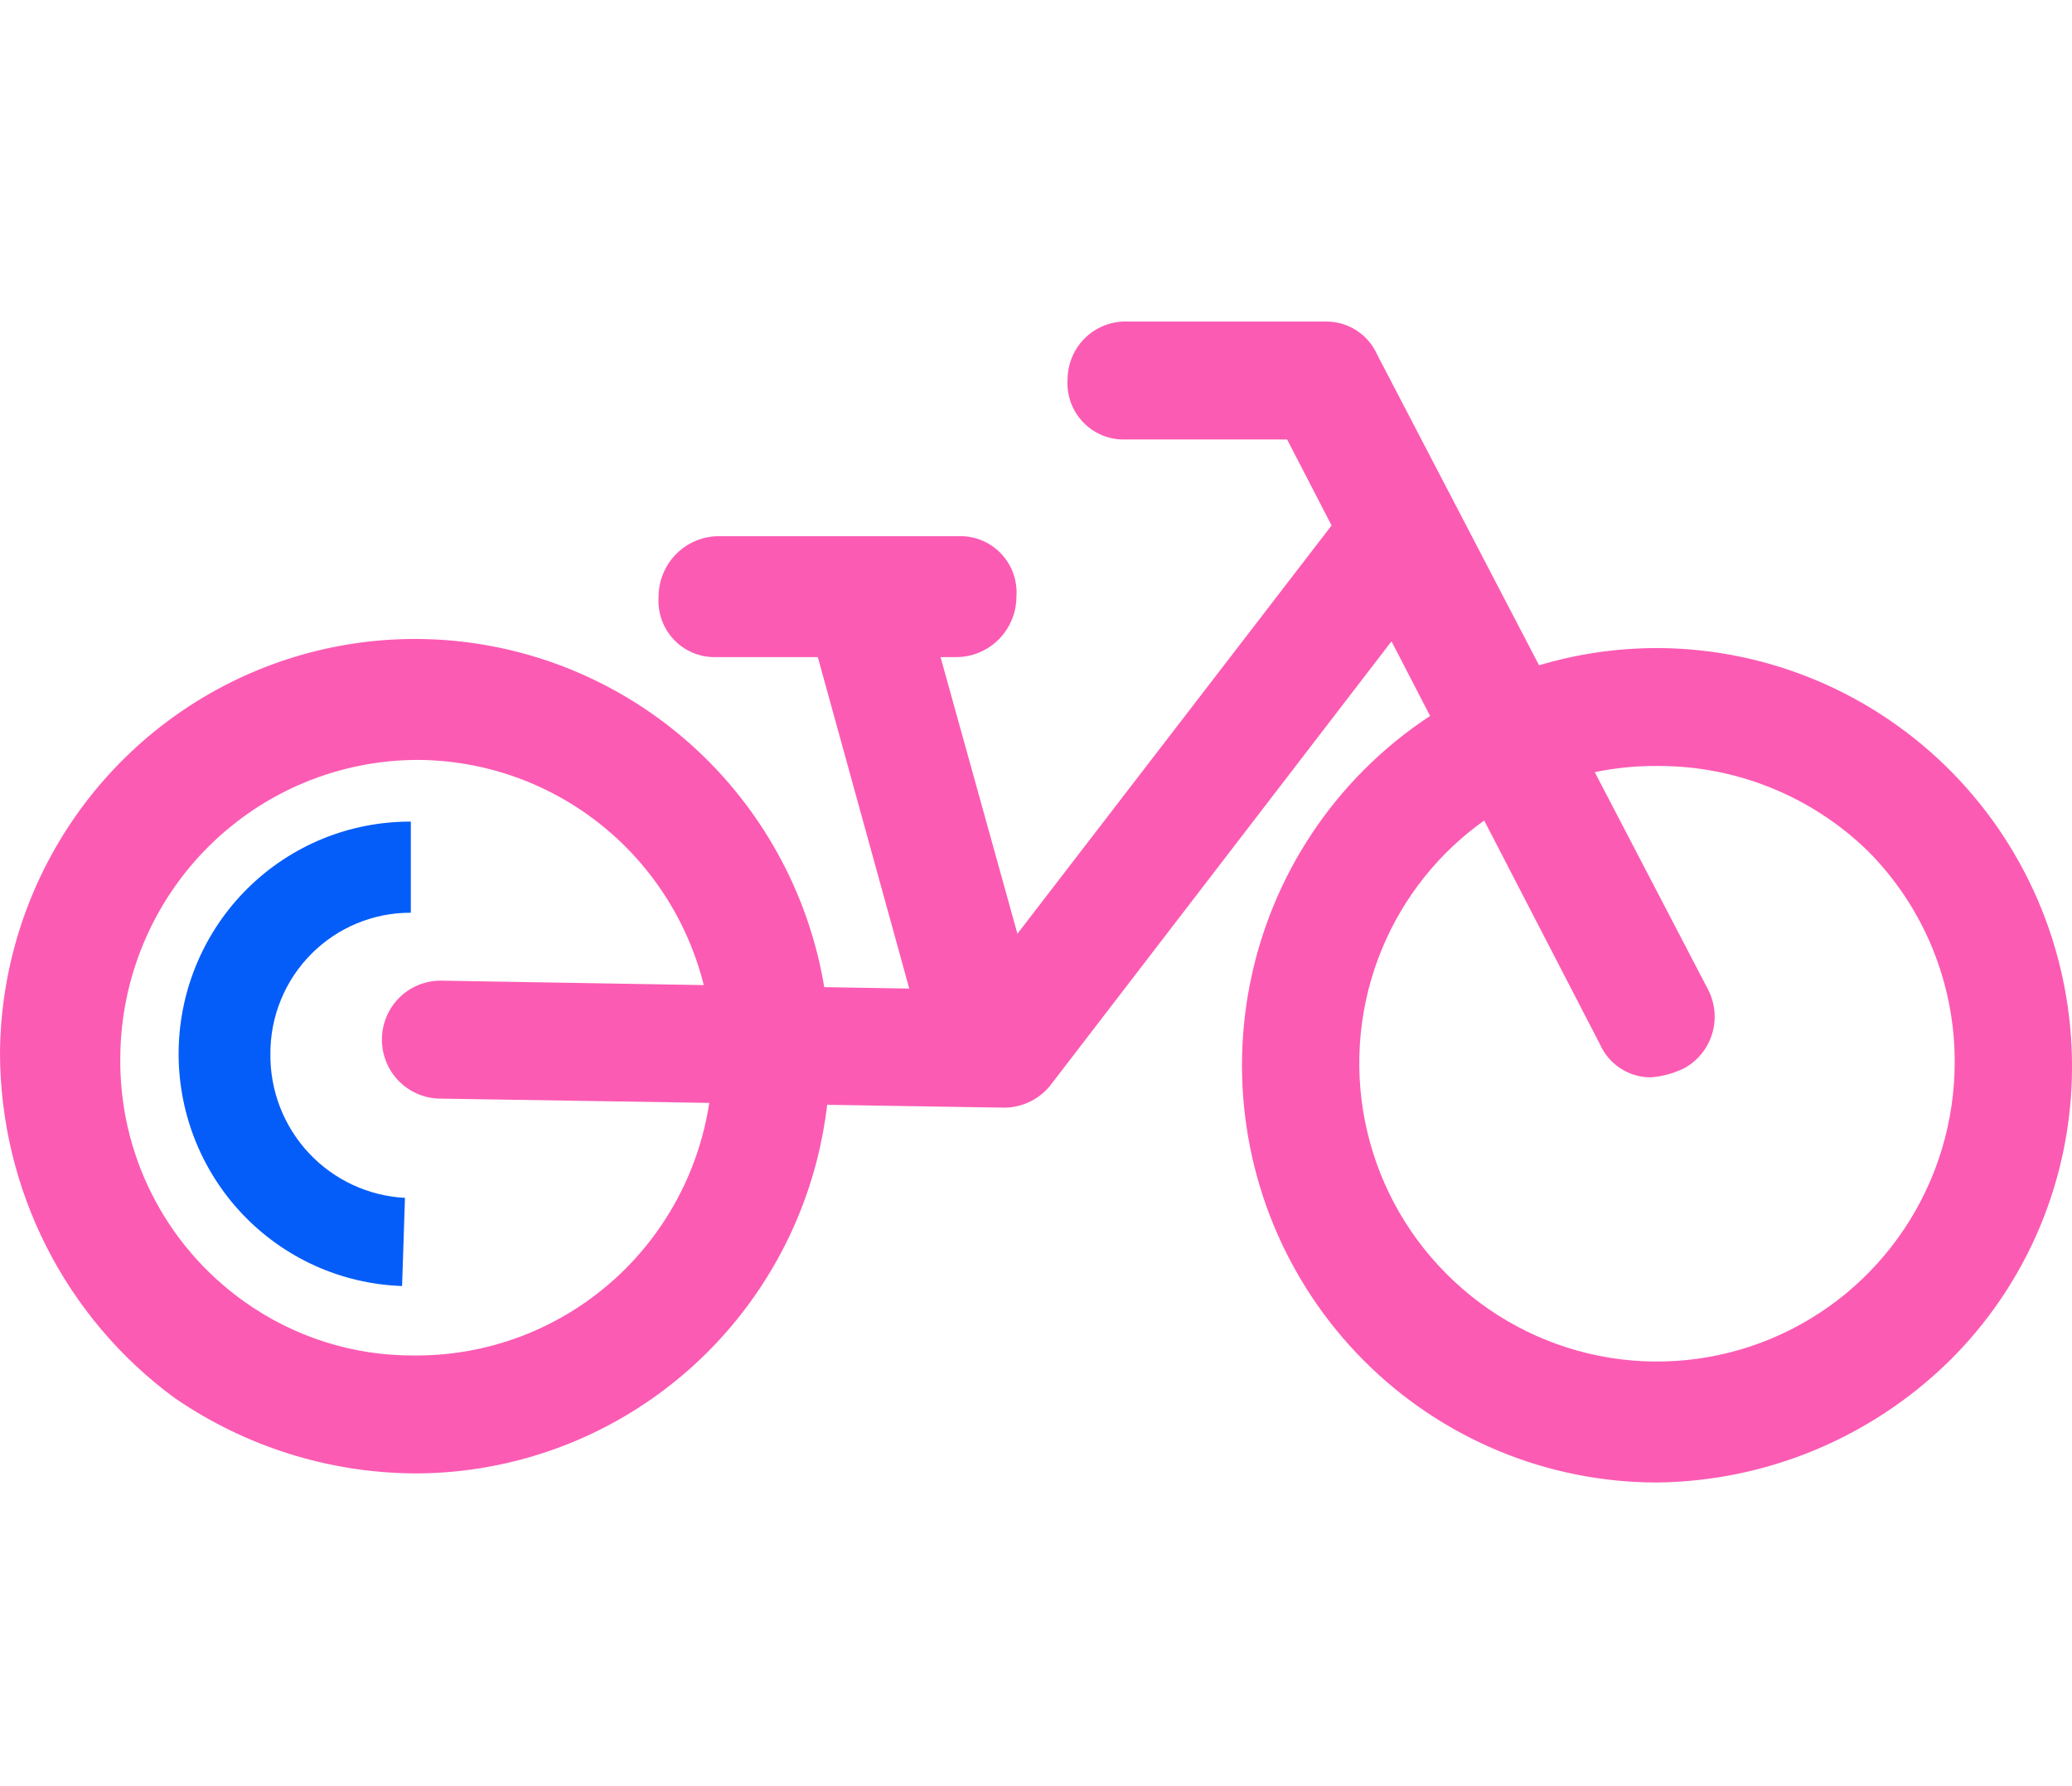 <svg width="116" height="100" viewBox="0 0 116 100" fill="none" xmlns="http://www.w3.org/2000/svg">
<path fill-rule="evenodd" clip-rule="evenodd" d="M76.337 43.124C77.474 41.981 78.724 40.962 80.064 40.083L77.903 35.905L58.757 60.826C58.427 61.217 58.013 61.527 57.546 61.732C57.08 61.937 56.572 62.033 56.063 62.011L56.064 62.011L46.309 61.854C46.06 63.994 45.515 66.1 44.683 68.11C42.919 72.369 39.941 76.007 36.124 78.566C32.307 81.125 27.821 82.491 23.233 82.491C18.424 82.466 13.732 80.992 9.764 78.259C6.745 76.039 4.288 73.135 2.592 69.783C0.895 66.43 0.008 62.724 0 58.963C0.033 54.351 1.424 49.851 3.997 46.032C6.57 42.213 10.211 39.246 14.459 37.504C18.707 35.762 23.373 35.323 27.869 36.243C32.365 37.164 36.489 39.402 39.722 42.675C42.954 45.949 45.151 50.111 46.033 54.638C46.074 54.847 46.112 55.057 46.147 55.267L50.904 55.347L45.785 36.79H40.069C39.632 36.8 39.198 36.718 38.794 36.549C38.39 36.38 38.026 36.128 37.725 35.809C37.424 35.491 37.192 35.112 37.045 34.698C36.898 34.284 36.839 33.844 36.871 33.406C36.873 32.508 37.228 31.649 37.859 31.014C38.49 30.38 39.345 30.022 40.237 30.02H53.707C54.144 30.01 54.578 30.092 54.982 30.261C55.386 30.43 55.75 30.682 56.051 31.001C56.352 31.319 56.584 31.698 56.731 32.112C56.878 32.526 56.937 32.966 56.905 33.405C56.903 34.302 56.547 35.161 55.916 35.795C55.285 36.429 54.431 36.787 53.538 36.79L53.538 36.79H52.656L56.96 52.277L74.548 29.418L72.058 24.604H62.967C62.53 24.614 62.095 24.532 61.692 24.363C61.288 24.194 60.924 23.942 60.623 23.623C60.322 23.304 60.09 22.926 59.943 22.512C59.796 22.098 59.736 21.658 59.768 21.219C59.773 20.784 59.865 20.354 60.038 19.955C60.211 19.555 60.461 19.195 60.775 18.895C61.089 18.595 61.46 18.362 61.865 18.209C62.271 18.055 62.703 17.985 63.135 18.003H74.244C74.849 17.999 75.442 18.174 75.951 18.504C76.459 18.835 76.861 19.308 77.106 19.864L86.163 37.246C88.303 36.608 90.526 36.283 92.766 36.283H92.933C99.091 36.34 104.976 38.848 109.299 43.258C113.623 47.667 116.032 53.619 116 59.811C115.99 62.871 115.375 65.899 114.19 68.718C113.005 71.537 111.274 74.09 109.097 76.229C104.719 80.509 98.872 82.933 92.766 83C89.715 83 86.693 82.395 83.874 81.221C81.056 80.047 78.494 78.327 76.337 76.158C74.18 73.989 72.468 71.414 71.3 68.58C70.133 65.746 69.532 62.709 69.532 59.641C69.532 56.574 70.133 53.536 71.3 50.702C72.468 47.868 74.18 45.293 76.337 43.124ZM92.43 60.318C91.825 60.321 91.231 60.147 90.723 59.816C90.214 59.486 89.813 59.013 89.568 58.456L83.092 45.937C80.554 47.741 78.57 50.231 77.371 53.122C76.107 56.173 75.775 59.533 76.418 62.774C77.061 66.015 78.649 68.99 80.981 71.32C83.312 73.663 86.282 75.259 89.515 75.906C92.748 76.552 96.099 76.22 99.144 74.952C102.19 73.683 104.793 71.536 106.624 68.78C108.456 66.025 109.433 62.785 109.433 59.471C109.439 57.27 109.01 55.09 108.172 53.056C107.334 51.022 106.104 49.176 104.551 47.623C101.389 44.558 97.159 42.857 92.766 42.884C91.591 42.876 90.422 42.993 89.283 43.231L95.629 55.409C96.023 56.174 96.103 57.063 95.851 57.887C95.6 58.71 95.036 59.401 94.282 59.81C93.702 60.094 93.073 60.266 92.43 60.315V60.318ZM39.401 55.152C39.211 54.392 38.967 53.644 38.671 52.915C37.847 50.888 36.635 49.044 35.103 47.488C33.571 45.932 31.749 44.695 29.741 43.847C27.733 42.998 25.579 42.556 23.401 42.545C19.01 42.546 14.797 44.289 11.676 47.395C8.556 50.5 6.78 54.719 6.735 59.133C6.69 61.81 7.295 64.458 8.498 66.847C9.701 69.236 11.465 71.294 13.637 72.844C16.435 74.854 19.795 75.92 23.234 75.889C25.412 75.9 27.57 75.48 29.587 74.653C31.603 73.825 33.437 72.606 34.985 71.066C36.532 69.525 37.763 67.694 38.607 65.675C39.134 64.414 39.503 63.095 39.709 61.748L24.581 61.506C24.15 61.495 23.725 61.398 23.331 61.222C22.937 61.046 22.581 60.794 22.284 60.479C21.987 60.165 21.754 59.795 21.599 59.39C21.445 58.986 21.371 58.554 21.382 58.121C21.393 57.687 21.488 57.26 21.663 56.864C21.839 56.468 22.09 56.11 22.402 55.811C22.715 55.513 23.083 55.279 23.486 55.123C23.888 54.968 24.317 54.893 24.748 54.904L39.401 55.152Z" fill="#FC5BB3"/>
<path d="M22.511 72C19.113 71.886 15.896 70.433 13.555 67.955C11.214 65.477 9.938 62.174 10.002 58.758C10.066 55.343 11.466 52.09 13.898 49.702C16.33 47.315 19.6 45.985 23 46V46V51.102C21.966 51.097 20.942 51.299 19.986 51.694C19.03 52.09 18.162 52.671 17.431 53.406C16.7 54.14 16.121 55.012 15.727 55.973C15.334 56.933 15.133 57.962 15.138 59.001C15.114 61.062 15.885 63.052 17.29 64.555C18.694 66.058 20.623 66.957 22.672 67.064L22.511 72Z" fill="#055DF9"/>
</svg>
